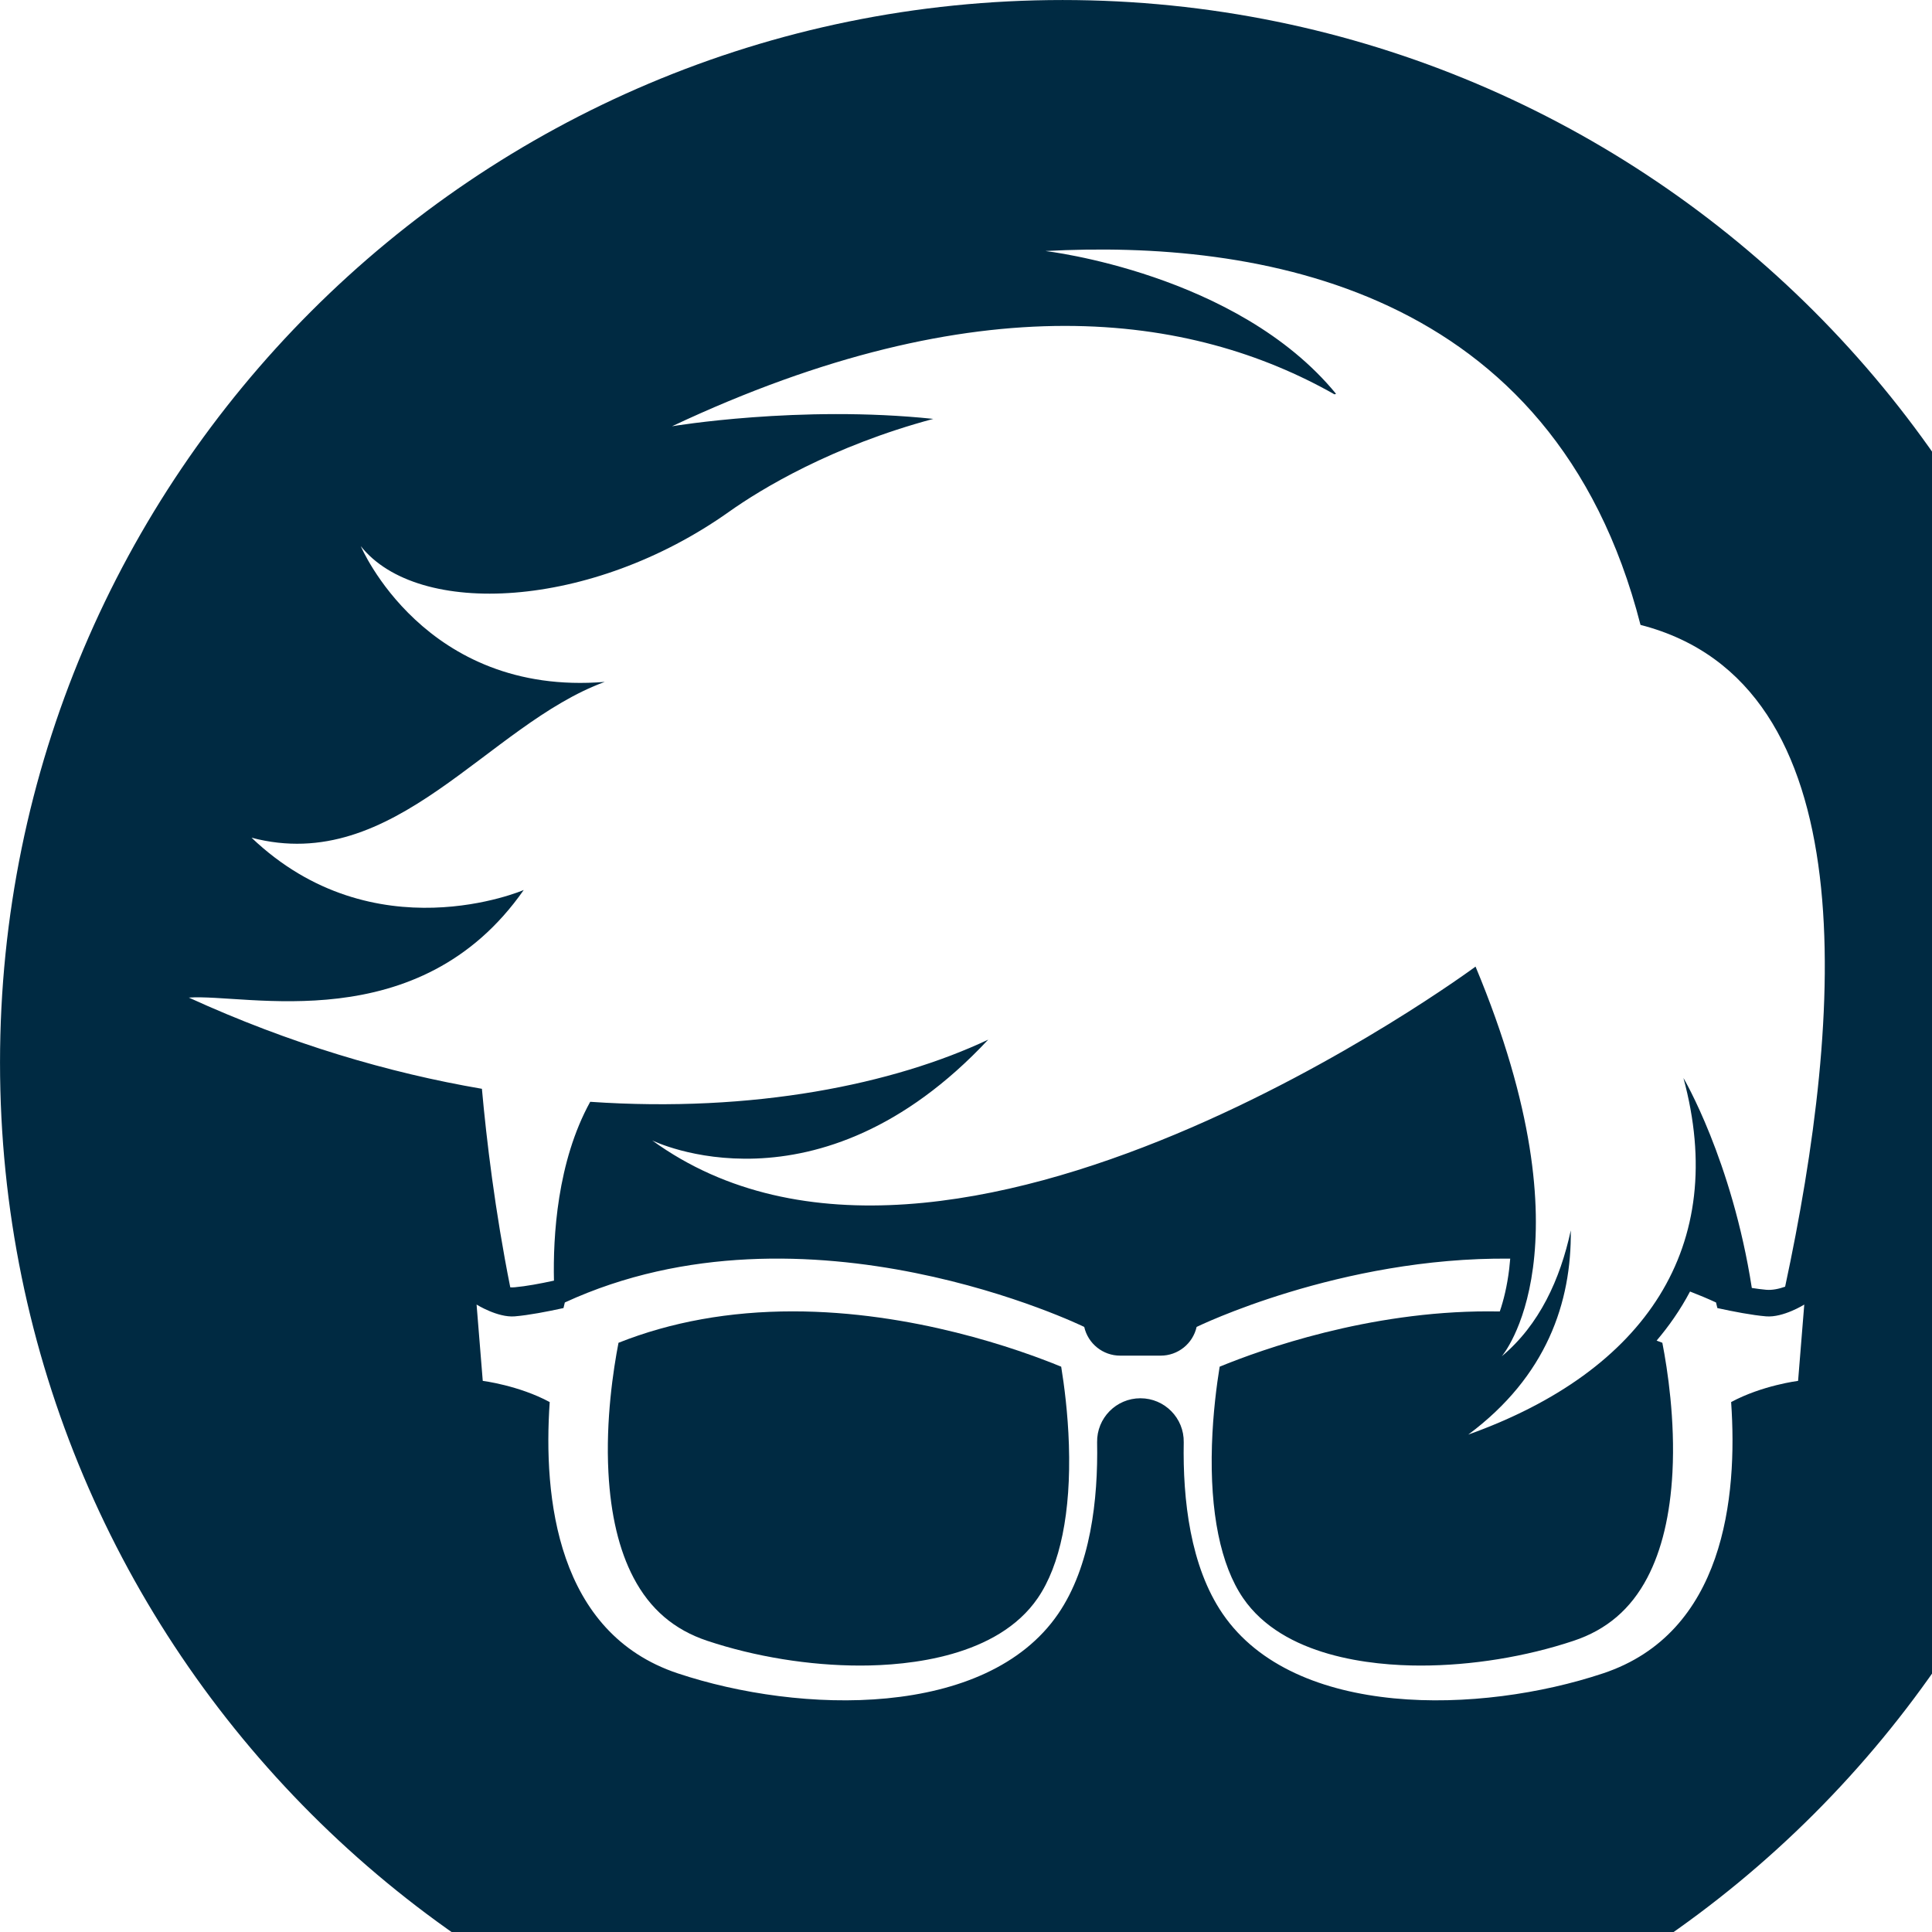 <svg xmlns="http://www.w3.org/2000/svg" xmlns:xlink="http://www.w3.org/1999/xlink" width="500" zoomAndPan="magnify" viewBox="0 0 375 375" height="500" preserveAspectRatio="xMidYMid meet" version="1.0"><path fill="#002a42" d="M 205.977 265.273 C 197.754 261.898 177.145 254.535 153.895 254.535 C 141.605 254.535 130.242 256.582 120.051 260.633 C 119.039 265.852 117.555 275.59 118.094 285.789 C 118.523 294.02 120.164 300.898 122.969 306.234 C 126.172 312.332 130.852 316.34 137.273 318.477 C 146.57 321.578 157.109 323.285 166.953 323.285 C 176.48 323.285 193.621 321.582 201.426 310.191 C 205.797 303.809 207.891 293.527 207.473 280.445 C 207.277 274.281 206.551 268.801 205.977 265.273 " fill-opacity="1" fill-rule="nonzero"/><path fill="#002a42" d="M 346.492 249.746 C 345.316 250.16 344.008 250.453 342.801 250.344 C 341.953 250.27 341.012 250.145 340.027 249.992 C 336.164 225.148 326.754 209.234 326.754 209.234 C 335.598 241.871 319.453 266.117 284.992 278.453 C 300.203 267.137 305.051 252.773 304.887 238.824 C 302.836 248.316 298.793 257.156 291.488 263.262 C 291.488 263.262 309.355 242.598 286.402 187.617 C 286.402 187.617 184.254 263.215 126.586 221.352 C 126.586 221.352 158.652 237.25 191.809 201.797 C 173.461 210.441 146.32 216.039 114.559 213.859 C 108.133 225.508 107.328 240.043 107.523 248.57 C 104.883 249.148 102.105 249.664 99.91 249.859 C 99.625 249.883 99.336 249.887 99.043 249.871 C 96.07 234.977 94.434 221.258 93.539 211.336 C 75.445 208.242 56.266 202.59 36.652 193.633 C 47.789 192.809 81.316 201.84 101.656 172.75 C 101.656 172.75 72.621 185.281 48.824 162.598 C 76.711 169.949 94.598 140.688 117.383 132.355 C 82.34 135.219 70.023 106 70.023 106 C 81.117 119.984 114.754 118.316 141.496 99.34 C 147.742 94.902 161.488 86.578 181.148 81.305 C 155.215 78.57 130.438 82.738 130.438 82.738 C 189.93 54.758 231.293 60.836 259.02 76.543 C 259.121 76.508 259.219 76.473 259.324 76.441 C 240.094 53 202.918 48.723 202.918 48.723 C 243.742 46.539 301.551 55.379 318.422 121.293 C 362.5 132.637 357.77 197.117 346.492 249.746 Z M 349.008 268.027 C 349.008 268.027 342.027 268.898 336.012 272.141 C 337.305 290.68 334.652 316.969 311.172 324.793 C 287.336 332.742 251.293 333.637 237.328 313.25 C 231.023 304.051 229.559 291.066 229.762 279.945 C 229.844 275.25 226.051 271.402 221.355 271.402 C 216.66 271.402 212.867 275.25 212.949 279.945 C 213.152 291.066 211.688 304.051 205.387 313.25 C 191.418 333.637 155.375 332.742 131.539 324.793 C 108.062 316.969 105.41 290.68 106.699 272.141 C 100.688 268.898 93.703 268.027 93.703 268.027 L 92.504 253.215 C 92.504 253.215 96.594 255.777 99.91 255.504 C 102.625 255.277 106.238 254.582 109.371 253.895 C 109.535 253.191 109.633 252.809 109.633 252.809 C 156.562 231.191 210.449 257.555 210.449 257.555 C 211.188 260.812 214.078 263.129 217.418 263.129 L 225.293 263.129 C 228.633 263.129 231.527 260.812 232.262 257.555 C 232.262 257.555 260.07 243.949 293.133 244.301 C 293.078 244.992 293.012 245.656 292.938 246.285 C 292.531 249.652 291.848 252.395 291.109 254.555 C 290.352 254.543 289.586 254.535 288.82 254.535 C 265.57 254.535 244.961 261.898 236.734 265.273 C 236.16 268.801 235.438 274.281 235.238 280.445 C 234.824 293.527 236.918 303.809 241.285 310.191 C 249.09 321.582 266.234 323.285 275.758 323.285 C 285.602 323.285 296.145 321.578 305.438 318.477 C 311.859 316.34 316.539 312.332 319.742 306.234 C 322.547 300.898 324.188 294.02 324.621 285.789 C 325.156 275.59 323.676 265.852 322.66 260.633 C 322.293 260.488 321.918 260.355 321.547 260.211 C 322.754 258.789 323.875 257.332 324.902 255.84 C 326.062 254.164 327.105 252.441 328.035 250.684 C 329.727 251.332 331.406 252.039 333.078 252.809 C 333.078 252.809 333.18 253.191 333.34 253.895 C 336.473 254.582 340.086 255.277 342.801 255.504 C 346.121 255.777 350.207 253.215 350.207 253.215 Z M 206.25 0.004 C 92.344 0.004 0.004 92.344 0.004 206.25 C 0.004 320.156 92.344 412.496 206.25 412.496 C 320.156 412.496 412.496 320.156 412.496 206.25 C 412.496 92.344 320.156 0.004 206.25 0.004 " fill-opacity="1" fill-rule="nonzero"/></svg>